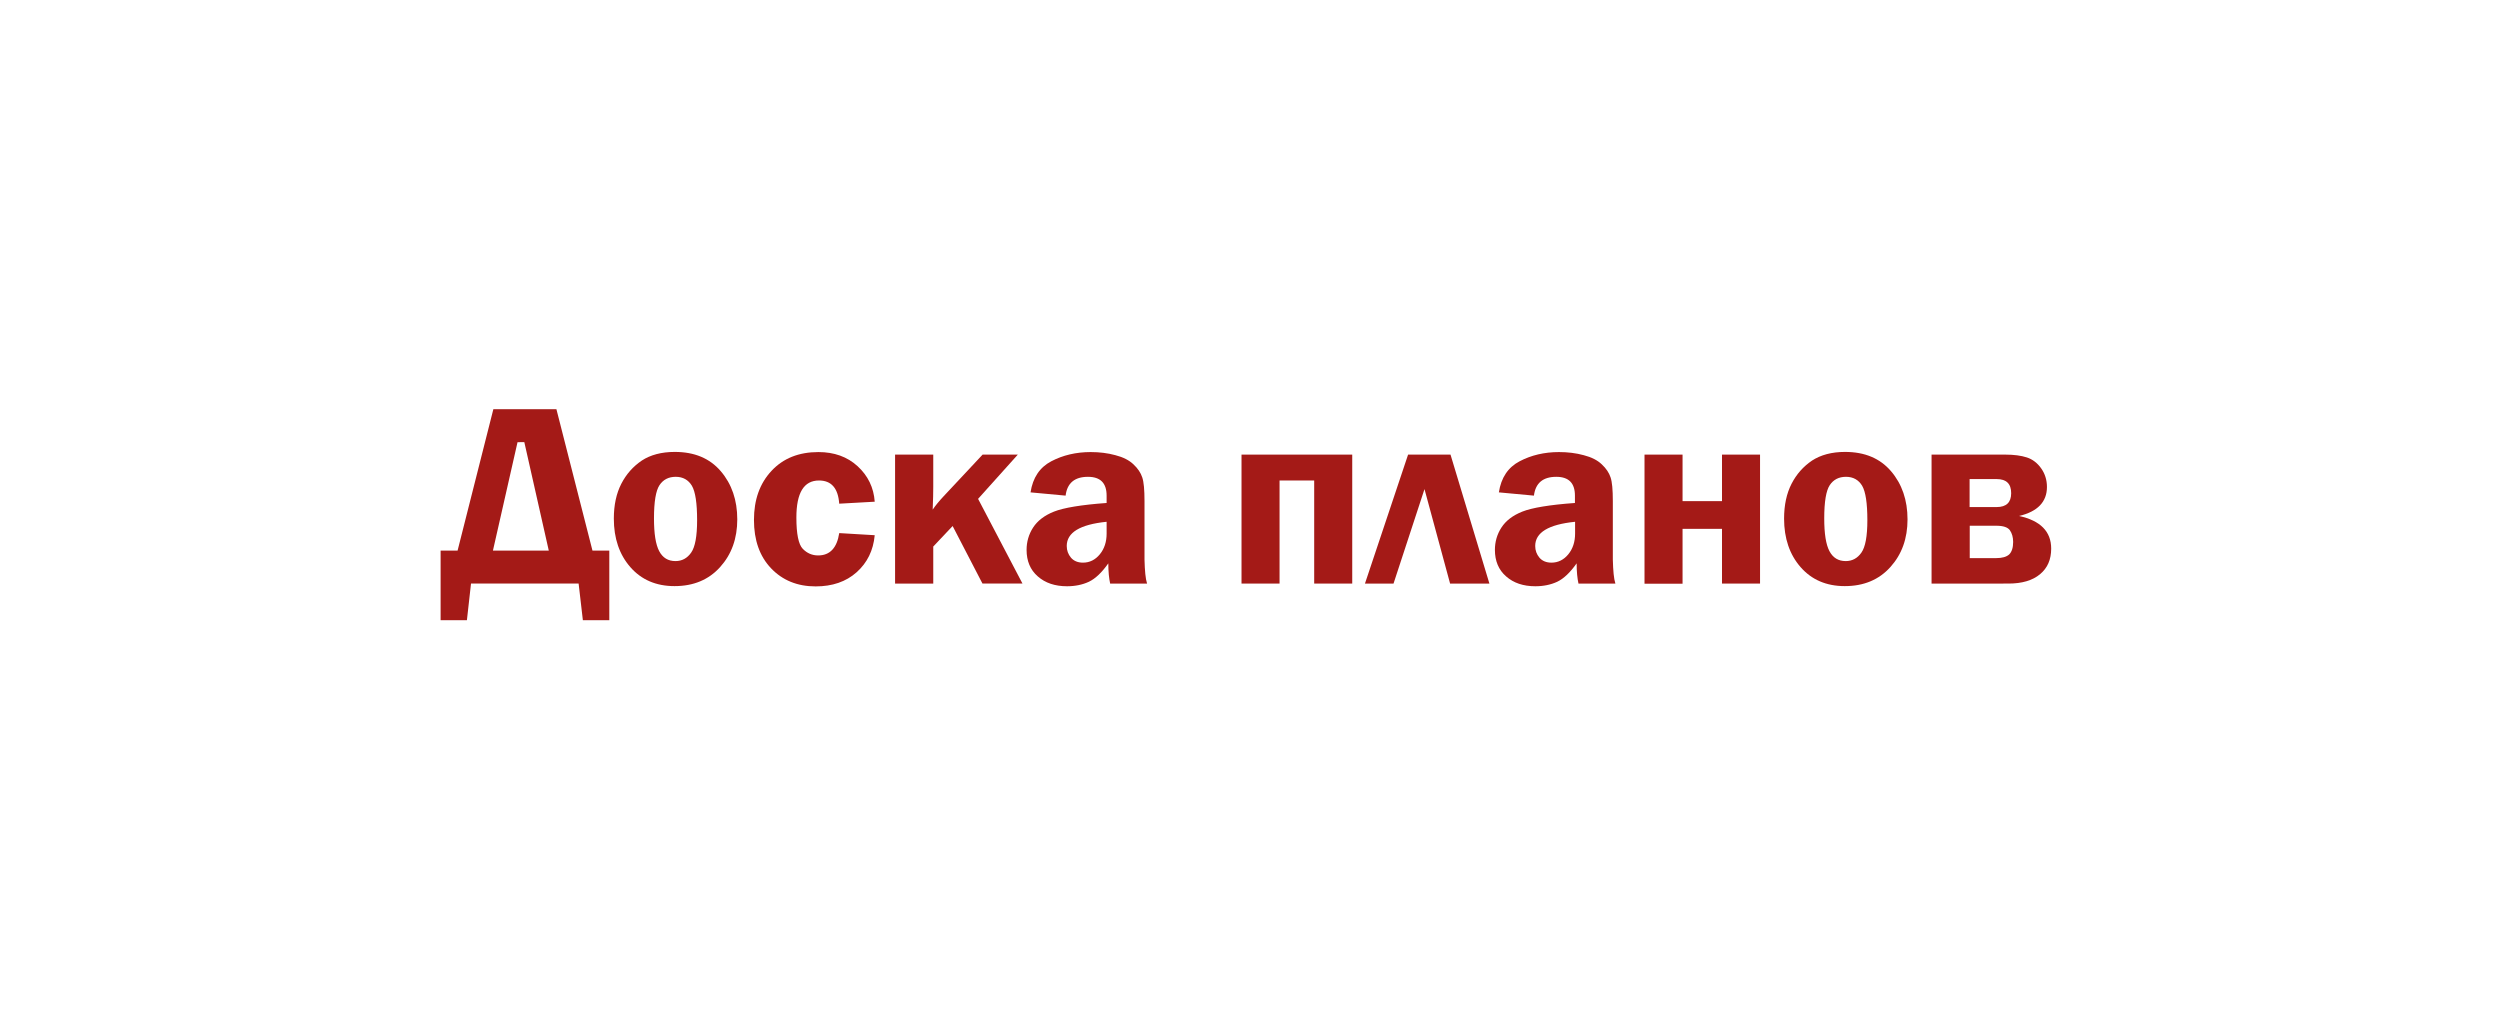 <?xml version="1.0" encoding="utf-8"?>
<!-- Generator: Adobe Illustrator 25.0.1, SVG Export Plug-In . SVG Version: 6.00 Build 0)  -->
<svg version="1.1" id="Слой_1" xmlns="http://www.w3.org/2000/svg" xmlns:xlink="http://www.w3.org/1999/xlink" x="0px" y="0px"
	 viewBox="0 0 1768 728" style="enable-background:new 0 0 1768 728;" xml:space="preserve">
<style type="text/css">
	.st0{fill:#A41A17;}
</style>
<g>
	<path class="st0" d="M323.6,389.4l25.3-100h44.6l25.5,100h11.9v49.2h-18.7l-3-25.9h-76.1l-2.9,25.9h-18.6v-49.2H323.6z
		 M348.6,389.4h39.5l-17.3-76.7H366L348.6,389.4z"/>
	<path class="st0" d="M477.2,319.6c13.9,0,24.7,4.5,32.5,13.6c7.8,9.1,11.7,20.5,11.7,34.1c0,13.5-4,24.7-12.1,33.7
		c-8.1,9-18.8,13.5-32.3,13.5c-13,0-23.4-4.5-31.2-13.4c-7.8-8.9-11.7-20.4-11.7-34.3c0-9.7,1.8-17.9,5.3-24.7
		c3.5-6.8,8.3-12.2,14.5-16.4C460,321.7,467.8,319.6,477.2,319.6z M477.9,337.2c-5.1,0-8.9,2-11.5,5.9c-2.6,3.9-3.9,11.8-3.9,23.5
		c0,10.8,1.2,18.5,3.7,23.2s6.3,7,11.5,7c4.6,0,8.3-2,11.1-6c2.8-4,4.2-11.6,4.2-22.9c0-12-1.2-20.1-3.7-24.4
		C486.8,339.4,483,337.2,477.9,337.2z"/>
	<path class="st0" d="M618.6,378.5c-1,10.8-5.3,19.5-12.8,26.2c-7.5,6.7-17.2,10-29,10c-12.9,0-23.4-4.3-31.5-12.8
		c-8.1-8.5-12.1-19.9-12.1-34.2s4.1-25.8,12.4-34.7c8.3-8.9,19.3-13.3,33.2-13.3c11.1,0,20.4,3.3,27.7,10
		c7.3,6.7,11.4,15.1,12.1,25.1l-25.1,1.4c-0.8-11-5.6-16.4-14.3-16.4c-10.7,0-16,8.7-16,26.2c0,11.6,1.5,19,4.5,22.1
		c3,3.1,6.6,4.7,10.9,4.7c8.3,0,13.3-5.3,14.9-15.8L618.6,378.5z"/>
	<path class="st0" d="M691.7,352.8l31.4,59.9h-28.3L673.7,372L660,386.5v26.2H633v-91.2H660v22.8c0,3.7-0.1,9-0.4,16.1
		c2.1-3.1,4.7-6.2,7.7-9.4l27.6-29.5h24.9L691.7,352.8z"/>
	<path class="st0" d="M811.2,412.7h-26.1c-0.8-3.6-1.3-8.4-1.3-14.3c-4.6,6.5-9.1,10.8-13.7,13c-4.5,2.1-9.7,3.2-15.5,3.2
		c-8.5,0-15.4-2.3-20.7-7c-5.3-4.6-7.9-10.9-7.9-18.7c0-5.7,1.5-11,4.6-15.8c3.1-4.8,8-8.6,14.8-11.3c6.8-2.7,19.2-4.8,37.2-6.1
		v-5.2c0-8.9-4.4-13.3-13.2-13.3c-9.4,0-14.7,4.4-15.8,13.3l-24.8-2.3c1.6-10.4,6.5-17.7,14.7-22c8.2-4.3,17.5-6.5,27.8-6.5
		c6.2,0,12,0.7,17.5,2.2c5.5,1.4,9.8,3.6,12.8,6.5c3.1,2.9,5.1,5.9,6.2,9.2c1.1,3.2,1.6,8.8,1.6,16.8v41.4
		C809.6,403.6,810.1,409.3,811.2,412.7z M782.6,369c-18.8,1.9-28.2,7.6-28.2,17.1c0,3.2,1,5.9,3,8.3c2,2.3,4.8,3.5,8.5,3.5
		c4.7,0,8.7-2,11.9-5.9c3.2-3.9,4.8-8.8,4.8-14.6V369z"/>
	<path class="st0" d="M878,412.7v-91.2h78.3v91.2h-26.9v-72.9h-24.5v72.9H878z"/>
	<path class="st0" d="M965.3,412.7l30.5-91.2h30l27.5,91.2h-27.8l-18.1-66.8l-21.9,66.8H965.3z"/>
	<path class="st0" d="M1142.4,412.7h-26.1c-0.8-3.6-1.3-8.4-1.3-14.3c-4.6,6.5-9.1,10.8-13.7,13c-4.5,2.1-9.7,3.2-15.5,3.2
		c-8.5,0-15.4-2.3-20.7-7c-5.3-4.6-7.9-10.9-7.9-18.7c0-5.7,1.5-11,4.6-15.8c3.1-4.8,8-8.6,14.8-11.3c6.8-2.7,19.2-4.8,37.2-6.1
		v-5.2c0-8.9-4.4-13.3-13.2-13.3c-9.4,0-14.7,4.4-15.8,13.3l-24.8-2.3c1.6-10.4,6.5-17.7,14.7-22c8.2-4.3,17.5-6.5,27.8-6.5
		c6.2,0,12,0.7,17.5,2.2c5.5,1.4,9.8,3.6,12.8,6.5c3.1,2.9,5.1,5.9,6.2,9.2c1.1,3.2,1.6,8.8,1.6,16.8v41.4
		C1140.8,403.6,1141.3,409.3,1142.4,412.7z M1113.9,369c-18.8,1.9-28.2,7.6-28.2,17.1c0,3.2,1,5.9,3,8.3c2,2.3,4.8,3.5,8.5,3.5
		c4.7,0,8.7-2,11.9-5.9c3.2-3.9,4.8-8.8,4.8-14.6V369z"/>
	<path class="st0" d="M1163,412.7v-91.2h26.9v32.9h27.9v-32.9h26.9v91.2h-26.9V374h-27.9v38.8H1163z"/>
	<path class="st0" d="M1304.8,319.6c13.9,0,24.7,4.5,32.5,13.6c7.8,9.1,11.7,20.5,11.7,34.1c0,13.5-4,24.7-12.1,33.7
		c-8.1,9-18.8,13.5-32.3,13.5c-13,0-23.4-4.5-31.2-13.4c-7.8-8.9-11.7-20.4-11.7-34.3c0-9.7,1.8-17.9,5.3-24.7
		c3.5-6.8,8.3-12.2,14.5-16.4C1287.7,321.7,1295.4,319.6,1304.8,319.6z M1305.5,337.2c-5.1,0-8.9,2-11.5,5.9
		c-2.6,3.9-3.9,11.8-3.9,23.5c0,10.8,1.2,18.5,3.7,23.2c2.5,4.7,6.3,7,11.5,7c4.6,0,8.3-2,11.1-6c2.8-4,4.2-11.6,4.2-22.9
		c0-12-1.2-20.1-3.7-24.4C1314.4,339.4,1310.6,337.2,1305.5,337.2z"/>
	<path class="st0" d="M1366,412.7v-91.2h52.2c6.1,0,11.2,0.7,15.2,2c4,1.3,7.4,3.9,10.1,7.7c2.7,3.8,4.1,8.2,4.1,13.2
		c0,10.5-6.6,17.4-19.7,20.5c15.1,3.3,22.7,11,22.7,23.1c0,7.7-2.6,13.7-7.9,18.1c-5.3,4.4-12.7,6.6-22.3,6.6H1366z M1392.9,358.6
		h19.1c6.9,0,10.3-3.3,10.3-9.8c0-6.7-3.4-10-10.3-10h-19.1V358.6z M1392.9,394.7h18.8c4.3,0,7.3-0.9,9.2-2.6
		c1.8-1.8,2.8-4.7,2.8-8.8c0-3.4-0.8-6.1-2.3-8.3c-1.5-2.1-4.7-3.2-9.6-3.2h-18.8V394.7z"/>
</g>
</svg>
